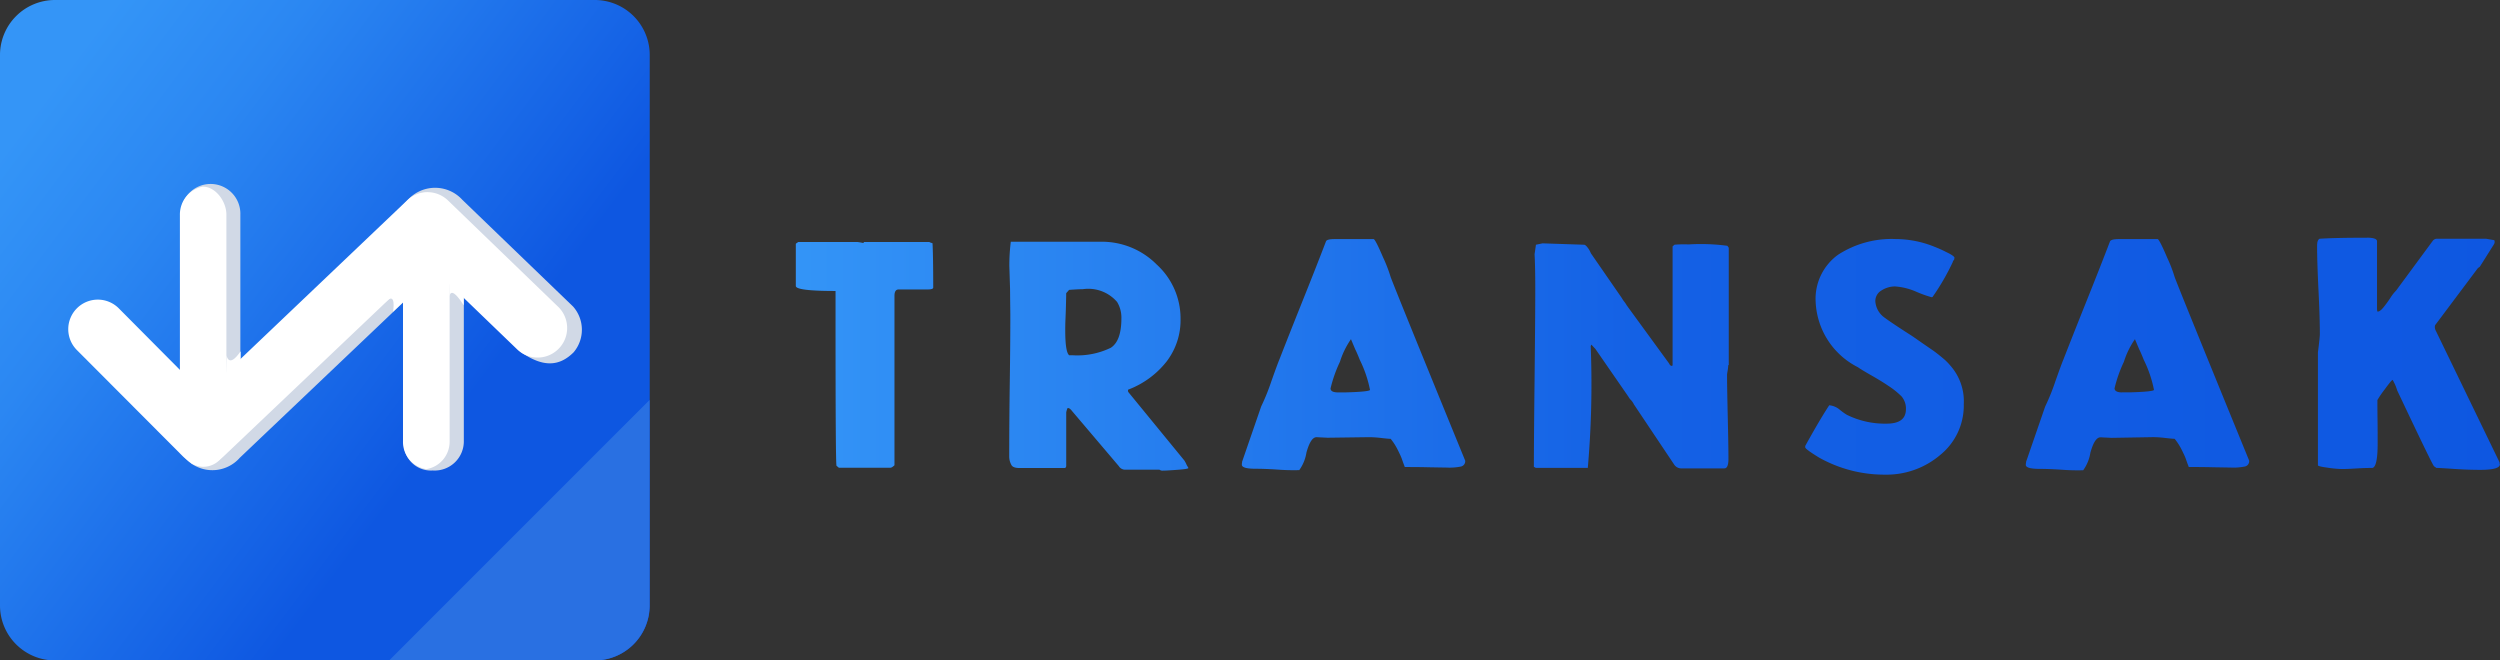 <svg xmlns="http://www.w3.org/2000/svg" viewBox="0 0 100 26.418">
  <rect x="0" y="0" width="100" height="26.418" fill="#333333" stroke="none"/>
  <defs>
    <linearGradient id="prefix__linear-gradient" x1="-.033" x2="1.038" y1="-.012" y2=".807" gradientUnits="objectBoundingBox">
      <stop offset=".13" stop-color="#3495f7"/>
      <stop offset=".306" stop-color="#2b87f2"/>
      <stop offset=".639" stop-color="#1461e5"/>
      <stop offset=".723" stop-color="#0e57e1"/>
    </linearGradient>
    <linearGradient id="prefix__linear-gradient-2" x2="1" y1=".5" y2=".5" gradientUnits="objectBoundingBox">
      <stop offset="0" stop-color="#3495f7"/>
      <stop offset=".494" stop-color="#1461e5"/>
      <stop offset="1" stop-color="#0e57e1"/>
    </linearGradient>
    <style>
      .prefix__cls-3{fill:#d1d9e6}.prefix__cls-4{fill:#fff}
    </style>
  </defs>
  <g id="prefix__transparent_1_" transform="translate(-135.5 -161.7)">
    <g id="prefix__logo_4_" transform="translate(135.5 161.7)">
      <path id="prefix__Path_9389" fill="url(#prefix__linear-gradient)" d="M159.28 188.118H137.7a2.2 2.2 0 01-2.2-2.2V163.9a2.2 2.2 0 012.2-2.2h21.589a2.2 2.2 0 012.2 2.2v22.025a2.2 2.2 0 01-2.209 2.193z" data-name="Path 9389" transform="translate(-135.5 -161.7)"/>
      <path id="prefix__Path_9390" fill="#2970e2" d="M428.014 451.6v8.217a2.2 2.2 0 01-2.2 2.2H417.6z" data-name="Path 9390" transform="translate(-402.032 -435.601)"/>
      <g id="prefix__Group_26528" data-name="Group 26528" transform="translate(2.731 7.368)">
        <g id="prefix__Group_26523" data-name="Group 26523" transform="translate(4.465)">
          <g id="prefix__Group_26520" data-name="Group 26520" transform="translate(.368 .143)">
            <path id="prefix__Path_9391" d="M273.719 306.167l7.666-7.969a1.475 1.475 0 012.114.066l4.432 4.271a1.4 1.4 0 01.022 1.827c-.568.568-1.209.607-2.07.022l-3.212-3.477-8.074 7.677a1.463 1.463 0 01-1.943.226c-.292-.392.287-1.159.061-1.385z" class="prefix__cls-3" data-name="Path 9391" transform="translate(-272.57 -297.783)"/>
          </g>
          <g id="prefix__Group_26521" data-name="Group 26521">
            <path id="prefix__Path_9392" d="M267.07 306.4a1.1 1.1 0 01-1.17-.955l.039-9.111a1.19 1.19 0 012.379.094v9.04c.005.527-.564.952-1.248.932z" class="prefix__cls-3" data-name="Path 9392" transform="translate(-265.9 -295.2)"/>
          </g>
          <g id="prefix__Group_26522" data-name="Group 26522" transform="translate(8.957 .954)">
            <path id="prefix__Path_9393" d="M429.353 322.986a1.08 1.08 0 01-1.153-1.076v-8.355a1.207 1.207 0 012.4-.022v8.262a1.168 1.168 0 01-1.247 1.191z" class="prefix__cls-3" data-name="Path 9393" transform="translate(-428.2 -312.489)"/>
          </g>
        </g>
        <g id="prefix__Group_26527" data-name="Group 26527" transform="translate(0 .099)">
          <g id="prefix__Group_26524" data-name="Group 26524" transform="translate(4.465)">
            <path id="prefix__Path_9394" d="M266.794 308.193a.947.947 0 01-.894-.955v-9.111a1.137 1.137 0 01.894-1.137c.524-.022.966.585.966 1.115v9.161a.928.928 0 01-.966.927z" class="prefix__cls-4" data-name="Path 9394" transform="translate(-265.9 -296.989)"/>
          </g>
          <g id="prefix__Group_26525" data-name="Group 26525" transform="translate(13.389 .277)">
            <path id="prefix__Path_9395" d="M428.533 313.021a1.1 1.1 0 01-.933-1.115v-8.974a.933.933 0 111.865 0v8.979a1.112 1.112 0 01-.932 1.11z" class="prefix__cls-4" data-name="Path 9395" transform="translate(-427.6 -302)"/>
          </g>
          <g id="prefix__Group_26526" data-name="Group 26526" transform="translate(0 .221)">
            <path id="prefix__Path_9396" d="M190.385 311.882a1.161 1.161 0 01-.833-.348l-4.222-4.234a1.182 1.182 0 011.678-1.667l3.4 3.422 8.135-7.743a1.178 1.178 0 011.634.006l4.426 4.272a1.183 1.183 0 01-1.639 1.705l-3.615-3.482-8.151 7.743a1.177 1.177 0 01-.813.326z" class="prefix__cls-4" data-name="Path 9396" transform="translate(-184.987 -300.987)"/>
          </g>
        </g>
        <path id="prefix__Path_9397" d="M414.6 362.738l-.513.486s.143-.811-.27-.419.64-1 .64-1l.215.27z" class="prefix__cls-4" data-name="Path 9397" transform="translate(-401.097 -358.124)"/>
        <path id="prefix__Path_9398" d="M461.017 366.018s.028-.5.568.353v-.671l-.585-.3z" class="prefix__cls-4" data-name="Path 9398" transform="translate(-445.768 -361.526)"/>
        <path id="prefix__Path_9399" d="M299.322 416.46s.077.552.563-.16v.668l-.585.3z" class="prefix__cls-4" data-name="Path 9399" transform="translate(-292.991 -409.617)"/>
      </g>
    </g>
    <path id="prefix__Path_9400" fill="url(#prefix__linear-gradient-2)" d="M717.653 334.182l.116.039c.017.315.028.905.028 1.772 0 .055-.083.077-.248.077h-1.142c-.1 0-.16.083-.16.248v6.777c0 .011-.022.028-.066.061a.168.168 0 01-.094.044h-2.064l-.094-.077q-.041-.041-.039-6.176v-.817q-1.589 0-1.589-.2v-1.683c0-.011.033-.033.1-.077h2.362c.121.017.2.033.221.039s.039-.011.039-.039h2.627zm3.245-.022h3.637a3.091 3.091 0 012.2.911 2.914 2.914 0 01.955 2.174 2.716 2.716 0 01-.557 1.705 3.555 3.555 0 01-1.507 1.115c-.028 0-.039.022-.039.066v.011a.03.03 0 01.011.028l2.246 2.743a1.227 1.227 0 01.077.144.6.6 0 00.061.11.3.3 0 01.022.044c0 .028-.143.05-.436.072s-.48.033-.579.033a.2.2 0 01-.144-.039h-1.405a.3.3 0 01-.221-.143l-1.827-2.152c-.011-.011-.028-.033-.055-.066a.5.5 0 00-.077-.077.165.165 0 00-.077-.028c-.017 0-.039.055-.066.171v2.13c0 .072-.028.1-.077.1h-1.788c-.16 0-.265-.033-.315-.1a.7.7 0 01-.1-.353c0-.778.005-1.766.022-2.964s.022-2.1.022-2.7c0-.094-.006-.447-.011-1.049l-.028-.905a7.629 7.629 0 01.058-.981zm4.426 3.057a1.2 1.2 0 00-.171-.646 1.518 1.518 0 00-1.369-.513c-.121 0-.309.011-.552.028l-.116.132c0 .116-.005.292-.011.53s-.016.447-.022.613-.005.287-.005.353c0 .585.055.916.16.988h.144a3.073 3.073 0 001.518-.3c.286-.186.424-.577.424-1.185zm8.526-3.162h1.562c.044 0 .171.243.375.723a5.743 5.743 0 01.309.8q.273.72 2.98 7.34a.219.219 0 01-.16.232 2.312 2.312 0 01-.579.044l-.668-.011c-.447-.011-.784-.011-1.01-.011-.017-.055-.055-.143-.1-.276s-.094-.232-.127-.3-.077-.16-.138-.265a2.2 2.2 0 00-.2-.287c-.061 0-.182-.011-.37-.033a4.157 4.157 0 00-.5-.033l-1.644.022c-.028 0-.1-.005-.237-.011s-.2-.011-.21-.011c-.16 0-.292.2-.408.618a1.628 1.628 0 01-.287.7 8.274 8.274 0 01-.872-.022c-.348-.022-.635-.033-.872-.033-.37 0-.552-.055-.552-.16a.318.318 0 01.005-.066.255.255 0 00.005-.055l.762-2.208a8.743 8.743 0 00.414-1.026c.16-.453.265-.734.309-.839.177-.453.475-1.214.9-2.274s.745-1.876.966-2.456c.017-.069.127-.102.348-.102zm.132 6.131h.342c.629-.017.944-.055.944-.1a4.763 4.763 0 00-.408-1.2c-.1-.254-.166-.392-.182-.419l-.171-.408a3.306 3.306 0 00-.442.905 5.338 5.338 0 00-.375 1.065c.001.102.1.158.293.158zm15.618-1.093c0 .017-.005.055-.011.116s-.017.121-.028.182l-.011.077c0 .375.011.944.028 1.694s.028 1.313.028 1.683c0 .254-.055.381-.16.381h-1.705a.34.34 0 01-.3-.143l-1.617-2.417a.648.648 0 00-.116-.171.517.517 0 01-.1-.132l-1.324-1.915-.16-.171-.028.055a38.49 38.49 0 01-.116 4.873h-2.08l-.077-.039q0-1.01.028-3.477c.017-1.645.028-2.859.028-3.659 0-.6-.011-1.06-.028-1.369l.055-.381.265-.055 1.656.055c.044 0 .094.044.16.132a.938.938 0 01.116.21l1.236 1.788a1.125 1.125 0 00.1.149 1.131 1.131 0 01.1.149l1.694 2.323c.028.061.061.094.1.094.028 0 .039-.011.039-.039v-4.741l.077-.066a4.6 4.6 0 01.563-.011 8.041 8.041 0 011.551.055l.055.077v4.691zm6.9 1.225a3.193 3.193 0 00-.508-.4c-.2-.138-.441-.281-.712-.436s-.43-.254-.491-.3a3.078 3.078 0 01-1.694-2.6 2.173 2.173 0 01.894-1.9 3.934 3.934 0 012.312-.629 4.173 4.173 0 011.562.315 4.7 4.7 0 01.464.21c.215.1.32.182.32.221l-.011.066c0 .011-.011.022-.028.044a.116.116 0 00-.028.061 9.135 9.135 0 01-.789 1.369.062.062 0 01-.066.039 4.752 4.752 0 01-.6-.215 2.573 2.573 0 00-.855-.215 1.013 1.013 0 00-.541.16.489.489 0 00-.248.436.877.877 0 00.392.668c.177.132.524.364 1.049.7.116.077.265.182.447.309l.436.3c.1.072.221.166.353.276a2.244 2.244 0 01.326.32 2.149 2.149 0 01.535 1.534 2.546 2.546 0 01-.933 2.031 3.316 3.316 0 01-2.219.795 5.328 5.328 0 01-2.638-.684c-.37-.226-.552-.364-.552-.408v-.055c.386-.7.706-1.242.96-1.628a.745.745 0 01.425.182 2.46 2.46 0 00.281.2 3.438 3.438 0 001.589.353c.519 0 .773-.193.773-.579a.745.745 0 00-.2-.539zm8.709-6.264h1.562c.044 0 .171.243.375.723a5.743 5.743 0 01.309.8q.273.72 2.98 7.34a.219.219 0 01-.16.232 2.312 2.312 0 01-.579.044l-.668-.011c-.447-.011-.784-.011-1.01-.011-.017-.055-.055-.143-.1-.276s-.094-.232-.127-.3-.077-.16-.138-.265a2.192 2.192 0 00-.2-.287c-.061 0-.182-.011-.37-.033a4.152 4.152 0 00-.5-.033l-1.645.028c-.028 0-.1-.005-.237-.011s-.2-.011-.21-.011c-.16 0-.292.2-.408.618a1.628 1.628 0 01-.287.7 8.273 8.273 0 01-.872-.022c-.348-.022-.635-.033-.872-.033-.37 0-.552-.055-.552-.16a.311.311 0 01.006-.066.255.255 0 00.005-.055l.762-2.208a8.7 8.7 0 00.414-1.026c.16-.453.265-.734.309-.839.177-.453.475-1.214.9-2.274s.745-1.876.966-2.456q.029-.107.352-.107zm.132 6.131h.342c.629-.017.944-.055.944-.1a4.763 4.763 0 00-.408-1.2c-.1-.254-.166-.392-.182-.419l-.171-.408a3.306 3.306 0 00-.442.905 5.338 5.338 0 00-.375 1.065c.01.103.104.159.297.159zm9.8-6.187c.27 0 .408.05.408.143v2.682c0 .088.011.132.027.132.061 0 .138-.055.232-.171a4.675 4.675 0 00.281-.386 1.534 1.534 0 01.221-.281l1.474-2a.216.216 0 01.182-.077h1.943l.315.055c.017 0 .028.017.028.055a.174.174 0 01-.028.116l-.563.894-.077.055-1.683 2.246a.137.137 0 00-.039.1.3.3 0 00.039.16l2.55 5.265v.039l.011.039c0 .149-.265.221-.789.221-.309 0-.662-.011-1.071-.039s-.635-.039-.679-.039l-.094-.066c-.055-.055-.541-1.065-1.474-3.035a1.791 1.791 0 00-.182-.419c-.028 0-.127.121-.309.37a4.061 4.061 0 00-.3.436c0 .16 0 .414.005.762s.005.679.005.982c0 .624-.072.944-.21.971-.177 0-.392.006-.657.022s-.441.022-.541.022a4.14 4.14 0 01-.6-.055c-.254-.033-.381-.066-.381-.094v-4.52c.055-.419.077-.662.077-.723 0-.392-.016-.982-.055-1.772s-.055-1.374-.055-1.76c0-.16.033-.254.1-.287.477-.03 1.095-.041 1.896-.041z" data-name="Path 9400" transform="translate(-544.968 -162.791)"/>
  </g>
</svg>
